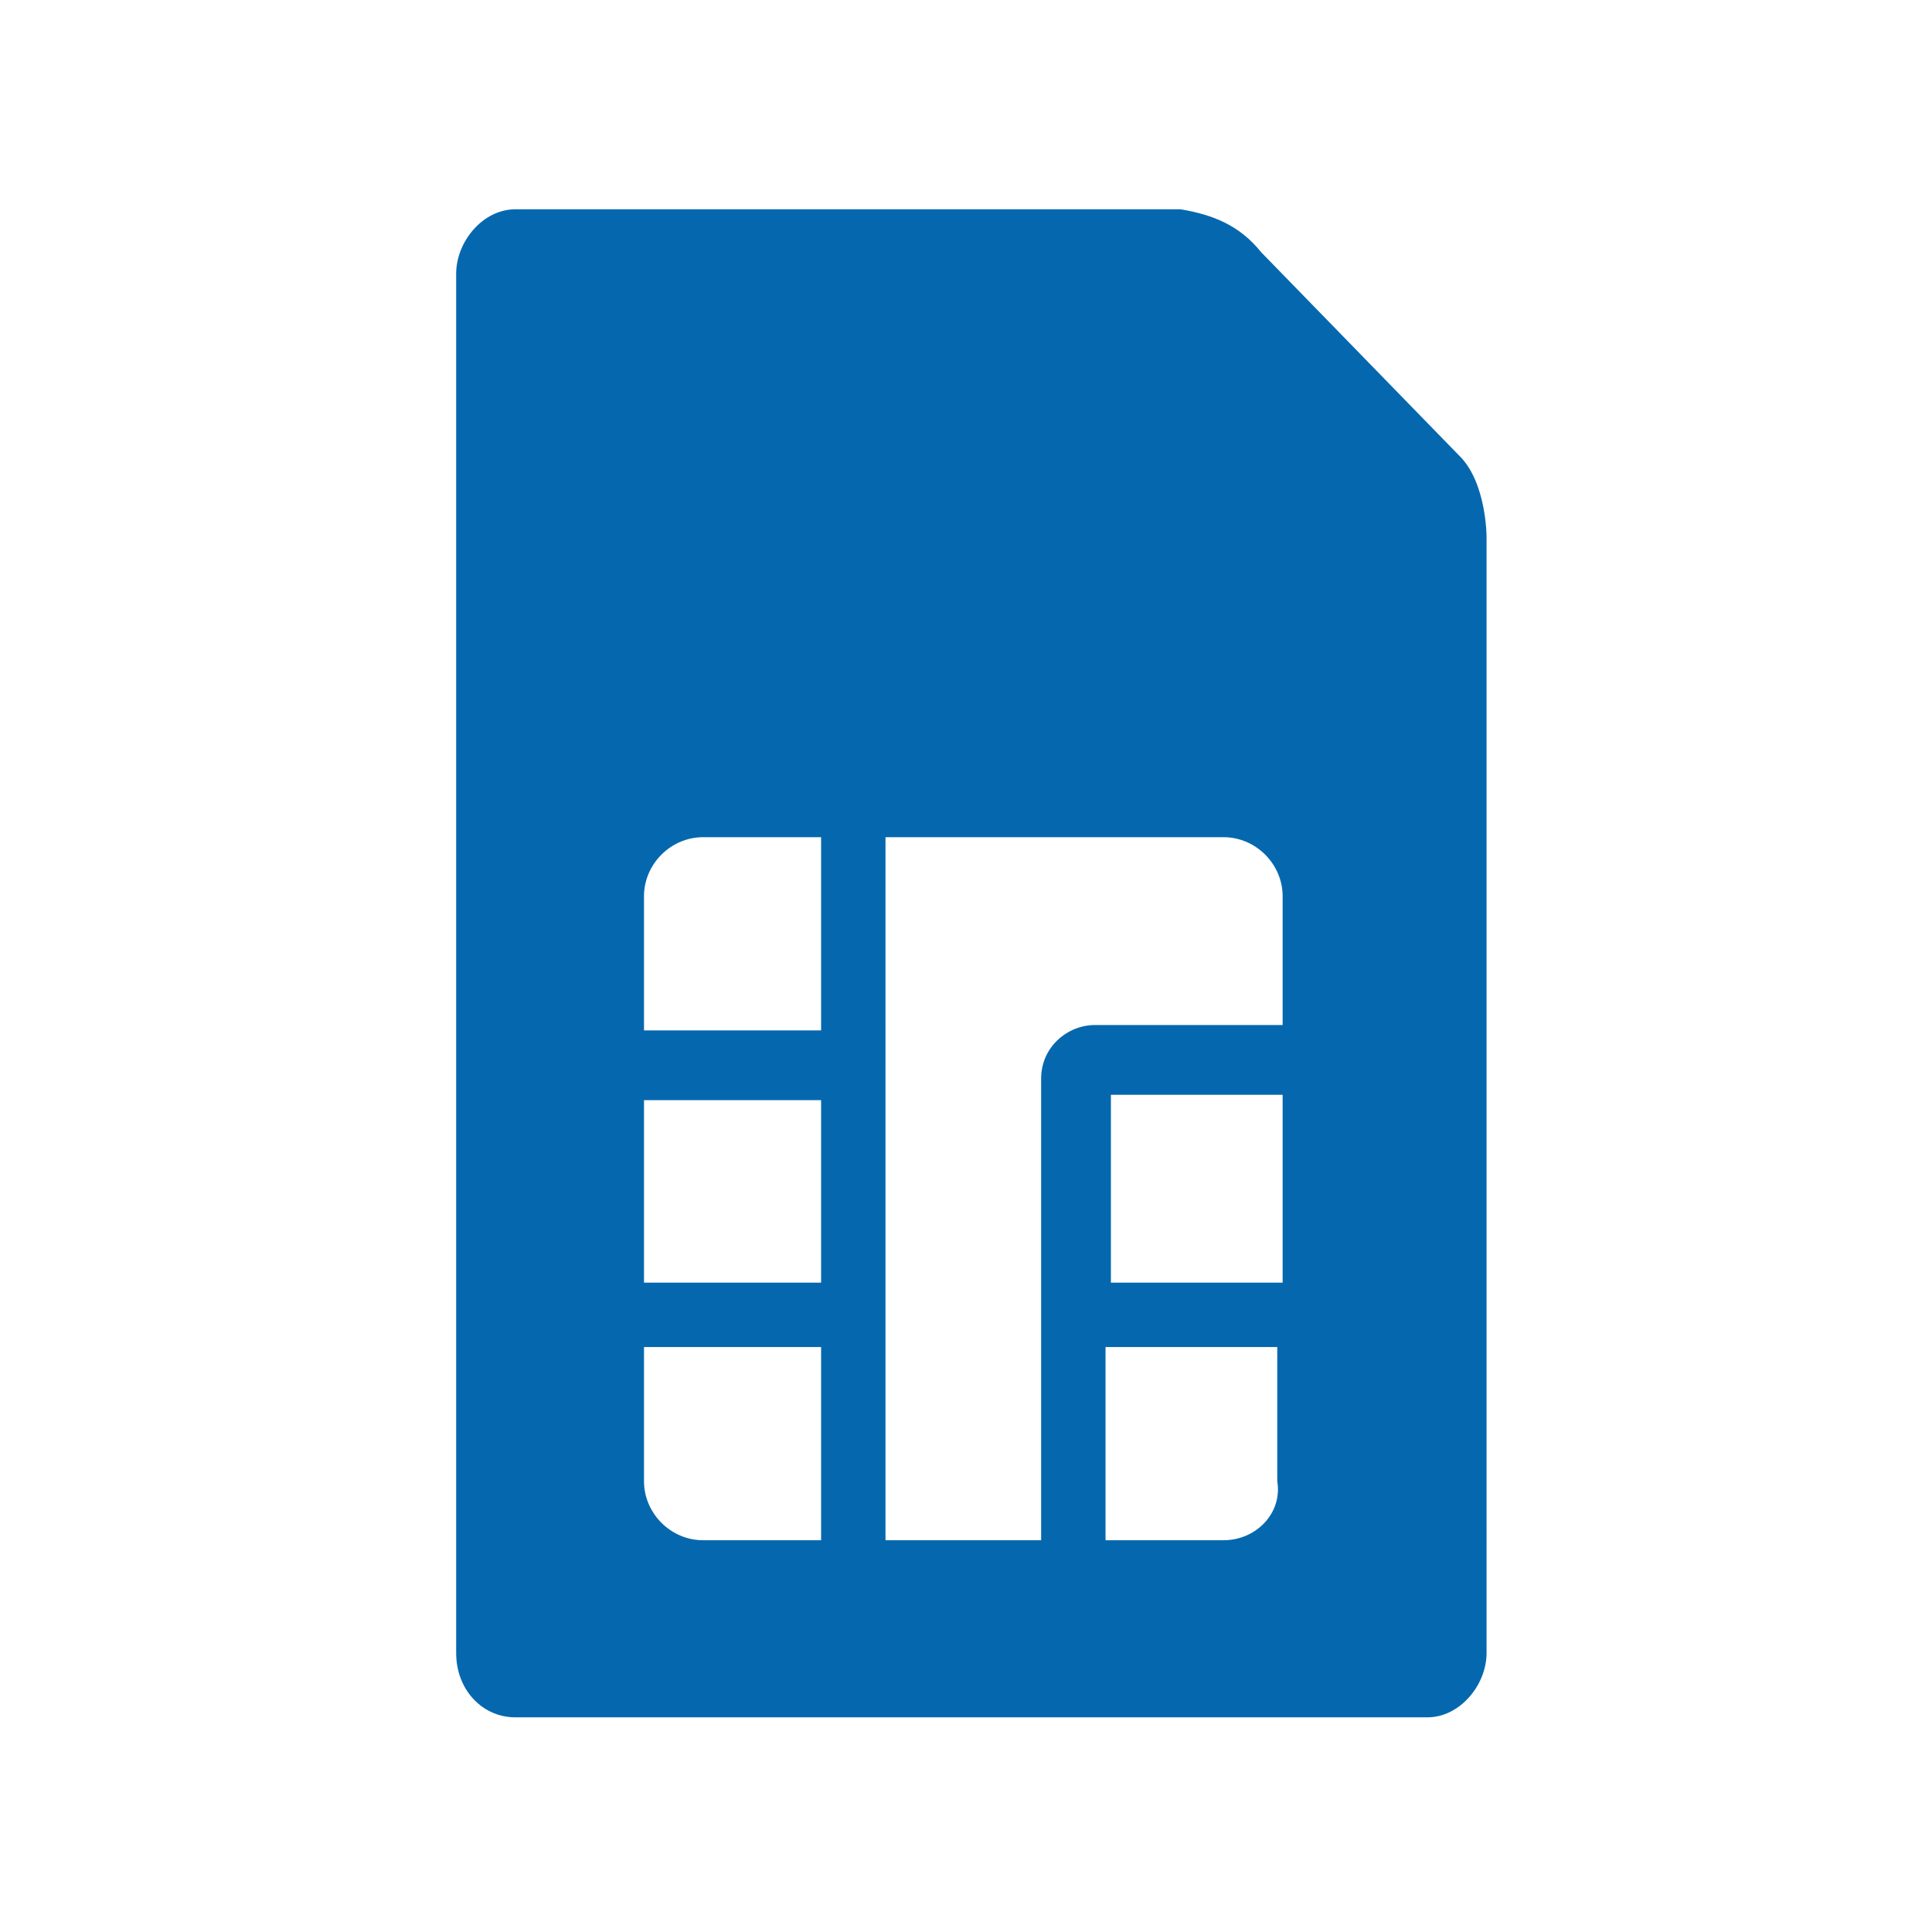 <svg xmlns="http://www.w3.org/2000/svg" viewBox="0 0 36 36"><path fill="none" d="M0 0h36v36H0z"/><path fill="#0568ae" d="M27.7 10s0-1-.5-1.5l-3.7-3.8c-.4-.5-.9-.7-1.5-.8H9.6c-.6 0-1.1.6-1.1 1.2v25.7c0 .7.5 1.2 1.1 1.2h17c.6 0 1.1-.6 1.1-1.2V10zm-3.8 13.9h-3.2v-3.5h3.2v3.5zm-1.1-8.3c.6 0 1.1.5 1.1 1.1v2.4h-3.5c-.5 0-1 .4-1 1v8.6h-2.9V15.6h6.3zm-7.5 8.3H12v-3.4h3.3v3.4zm-2.2-8.3h2.2v3.6H12v-2.5c0-.6.5-1.1 1.1-1.1zm-1.1 12v-2.5h3.3v3.6h-2.2c-.6 0-1.1-.5-1.1-1.1zm10.8 1.1h-2.2v-3.6h3.2v2.5c.1.6-.4 1.1-1 1.1z"/></svg>